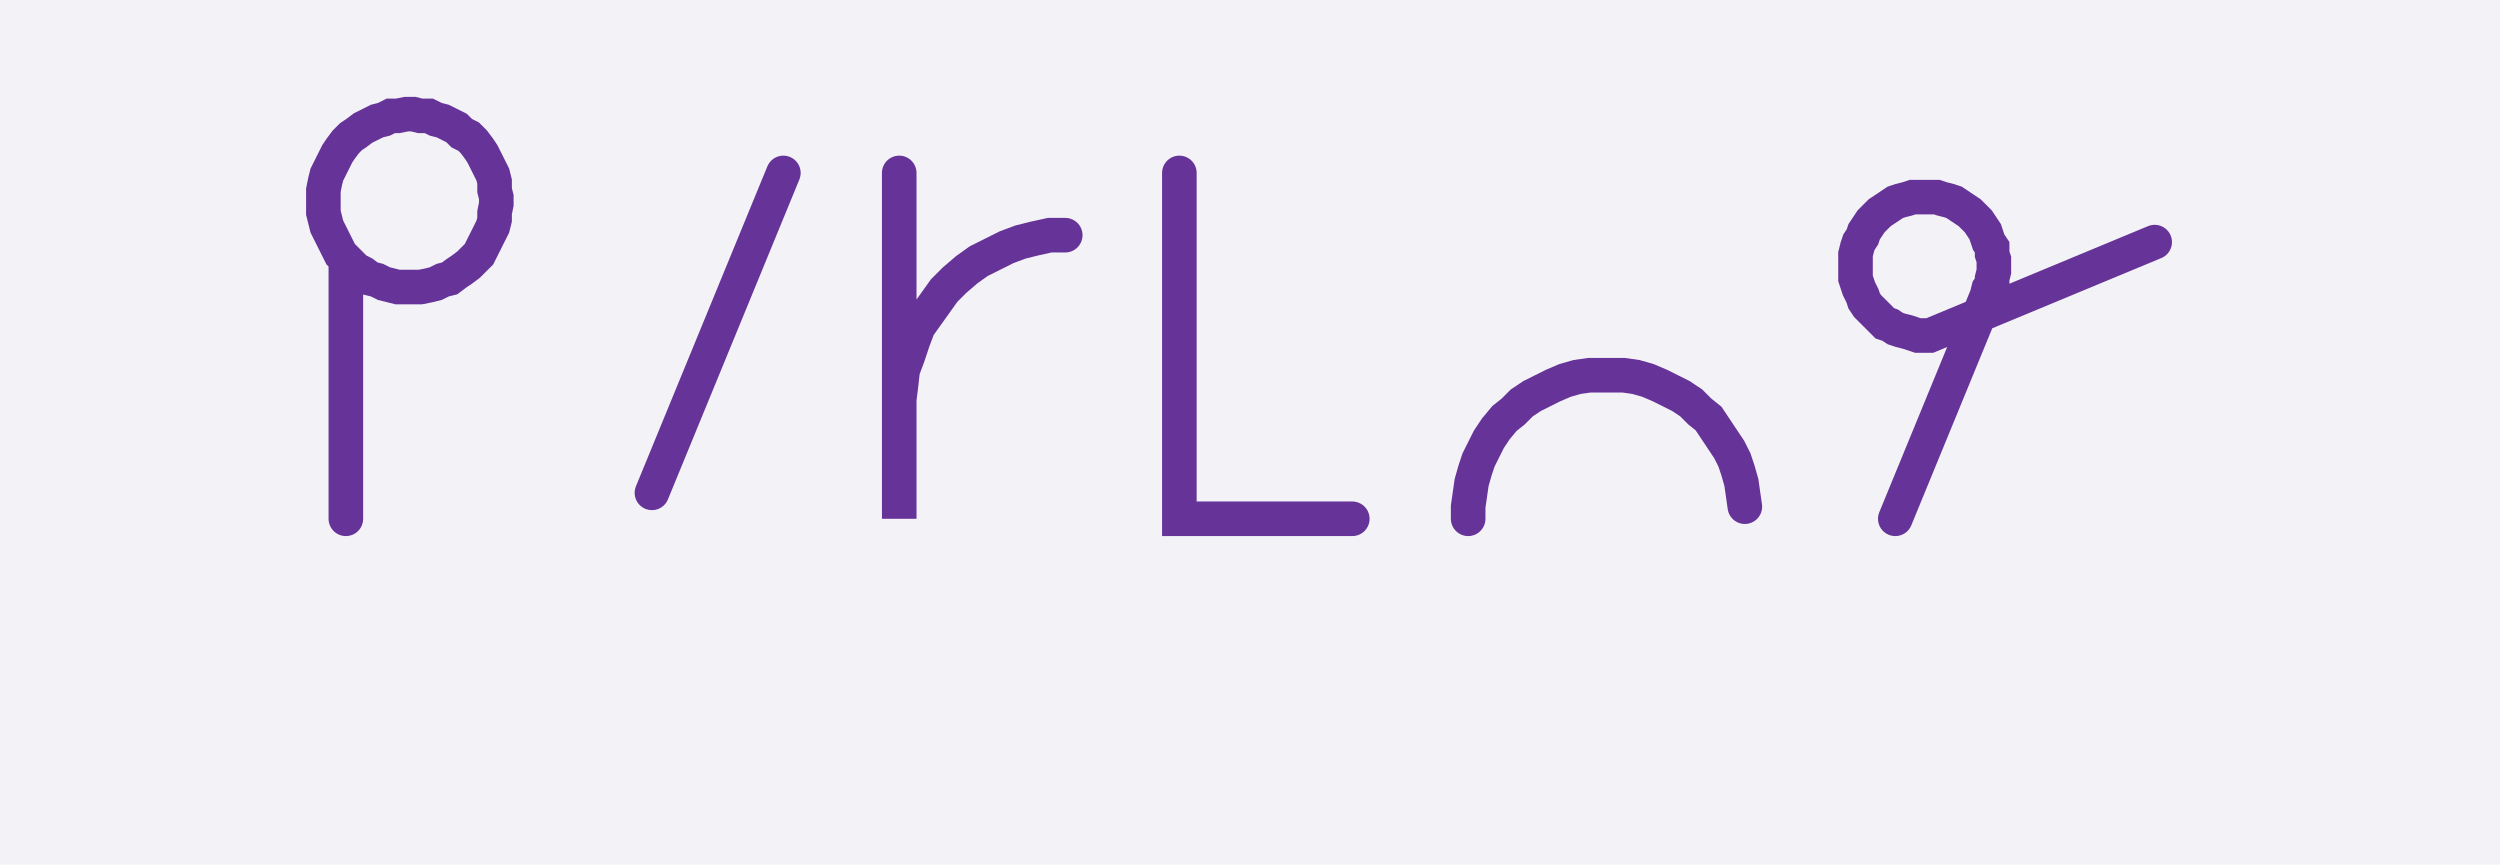 <svg xmlns="http://www.w3.org/2000/svg" width="144.569" height="50.0" style="fill:none; stroke-linecap:round;">
    <rect width="100%" height="100%" fill="#F3F3F7" />
<path stroke="#663399" stroke-width="2" d="M 90,40" />
<path stroke="#663399" stroke-width="2" d="M 20,15 20.3,15.3 20.6,15.6 21,15.8 21.4,16.1 21.8,16.2 22.2,16.4 22.6,16.5 23,16.6 23.5,16.6 23.9,16.6 24.3,16.6 24.8,16.5 25.2,16.4 25.6,16.2 26,16.1 26.4,15.8 26.7,15.6 27.1,15.3 27.4,15 27.7,14.7 27.9,14.3 28.1,13.9 28.3,13.5 28.5,13.1 28.6,12.7 28.6,12.3 28.7,11.8 28.7,11.4 28.6,11 28.6,10.5 28.5,10.1 28.3,9.7 28.1,9.3 27.9,8.9 27.7,8.6 27.4,8.2 27.1,7.9 26.7,7.7 26.4,7.4 26,7.2 25.6,7 25.2,6.9 24.8,6.7 24.3,6.7 23.9,6.6 23.5,6.6 23,6.7 22.6,6.7 22.2,6.9 21.8,7 21.4,7.2 21,7.4 20.6,7.7 20.3,7.9 20,8.2 19.7,8.6 19.5,8.9 19.3,9.3 19.1,9.7 18.9,10.1 18.8,10.5 18.7,11 18.7,11.4 18.7,11.8 18.7,12.3 18.8,12.7 18.9,13.1 19.1,13.5 19.3,13.9 19.5,14.3 19.7,14.7 20,15 20,30" />
<path stroke="#663399" stroke-width="2" d="M 35.3,30" />
<path stroke="#663399" stroke-width="2" d="M 45.3,10 37.7,28.5" />
<path stroke="#663399" stroke-width="2" d="M 52,30" />
<path stroke="#663399" stroke-width="2" d="M 52,10 52,30 52,24 52,23.1 52.1,22.3 52.2,21.4 52.5,20.6 52.8,19.7 53.1,18.9 53.6,18.2 54.1,17.5 54.6,16.8 55.2,16.2 55.9,15.6 56.6,15.1 57.4,14.7 58.2,14.3 59,14 59.8,13.8 60.7,13.6 61.6,13.6" />
<path stroke="#663399" stroke-width="2" d="M 68.2,30" />
<path stroke="#663399" stroke-width="2" d="M 68.2,10 68.2,30 78.2,30" />
<path stroke="#663399" stroke-width="2" d="M 84.9,30" />
<path stroke="#663399" stroke-width="2" d="M 84.9,30 84.9,29.3 85,28.6 85.1,27.9 85.3,27.2 85.5,26.6 85.8,26 86.1,25.4 86.5,24.8 87,24.2 87.5,23.8 88,23.3 88.6,22.9 89.2,22.6 89.8,22.3 90.5,22 91.2,21.8 91.9,21.7 92.5,21.7 93.2,21.7 93.9,21.7 94.6,21.8 95.3,22 96,22.3 96.6,22.6 97.2,22.9 97.8,23.3 98.3,23.8 98.8,24.2 99.2,24.8 99.6,25.4 100,26 100.3,26.6 100.5,27.2 100.7,27.9 100.8,28.6 100.9,29.3" />
<path stroke="#663399" stroke-width="2" d="M 107.6,30" />
<path stroke="#663399" stroke-width="2" d="M 109.6,30 114.9,17.1 115,16.7 115.2,16.4 115.2,16.1 115.3,15.7 115.3,15.4 115.3,15 115.2,14.7 115.2,14.3 115,14 114.9,13.7 114.8,13.4 114.6,13.1 114.4,12.8 114.1,12.5 113.9,12.3 113.6,12.1 113.3,11.9 113,11.7 112.7,11.6 112.3,11.5 112,11.4 111.6,11.4 111.3,11.4 110.9,11.4 110.6,11.4 110.3,11.5 109.9,11.6 109.6,11.7 109.3,11.9 109,12.1 108.7,12.3 108.5,12.5 108.2,12.8 108,13.1 107.8,13.4 107.7,13.7 107.5,14 107.4,14.3 107.3,14.7 107.3,15 107.3,15.4 107.3,15.7 107.3,16.1 107.4,16.4 107.5,16.7 107.7,17.1 107.8,17.4 108,17.7 108.2,17.9 108.5,18.2 108.7,18.4 109,18.7 109.3,18.8 109.6,19 109.9,19.1 110.3,19.2 110.6,19.3 110.9,19.4 111.3,19.4 111.6,19.4 124.6,14" />
</svg>